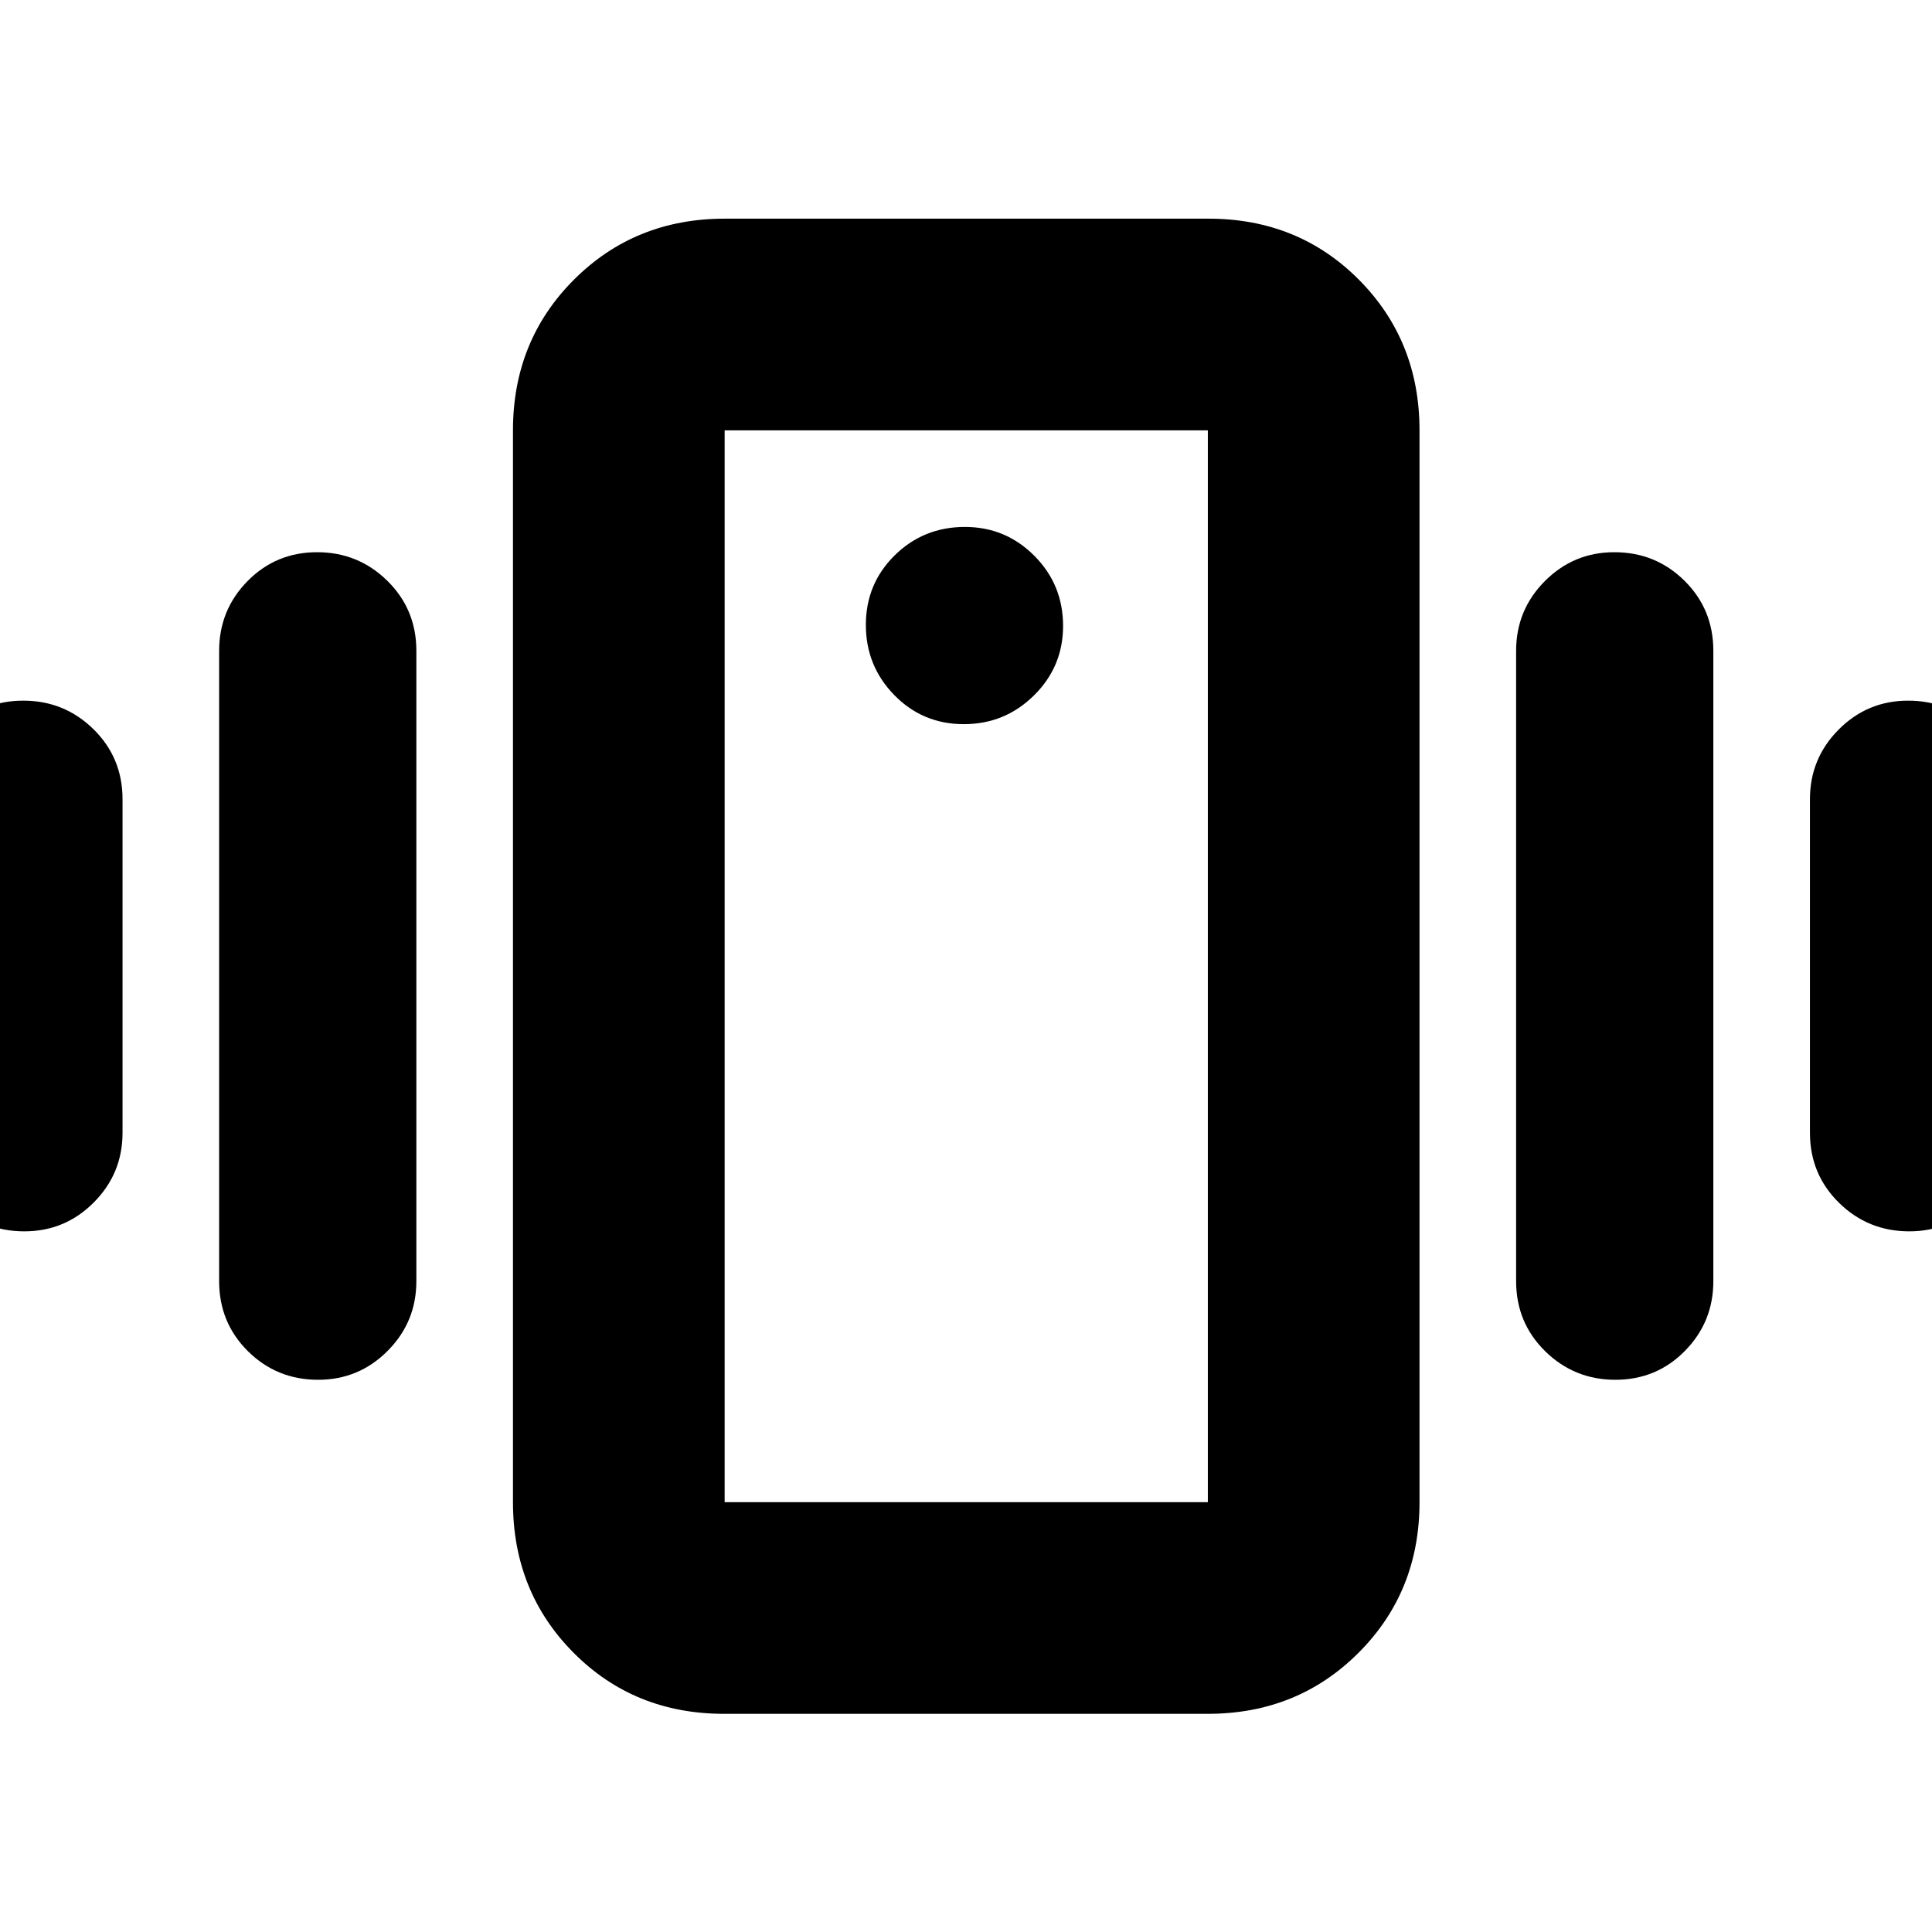 <svg xmlns="http://www.w3.org/2000/svg" height="20" viewBox="0 -960 960 960" width="20"><path d="M359.79-108.41q-44.59 0-74.75-30.31-30.15-30.3-30.15-74.87v-532.58q0-44.57 30.32-74.88 30.32-30.3 74.91-30.3h240.33q44.59 0 74.75 30.3 30.15 30.31 30.15 74.88v532.58q0 44.57-30.32 74.87-30.32 30.31-74.91 30.31H359.79Zm240.38-105.18v-532.58h-240.1v532.58h240.1ZM478.91-600.17q20.42 0 34.88-14.29 14.45-14.29 14.45-34.5 0-20.55-14.29-34.88-14.29-14.33-34.5-14.33-20.55 0-34.88 14.12-14.33 14.12-14.33 34.55 0 20.42 14.12 34.87 14.12 14.46 34.55 14.46ZM-37.11-397.15v-165.7q0-20.3 14.12-34.65 14.13-14.35 34.55-14.35 20.43 0 34.88 14.18 14.45 14.19 14.45 34.82v165.7q0 20.3-14.29 34.65-14.29 14.35-34.5 14.35-20.54 0-34.88-14.18-14.33-14.19-14.33-34.82Zm146 73.76v-313.22q0-20.3 14.12-34.65 14.13-14.35 34.55-14.35 20.43 0 34.88 14.18 14.45 14.19 14.45 34.82v313.22q0 20.3-14.29 34.65-14.29 14.35-34.5 14.35-20.54 0-34.88-14.18-14.33-14.19-14.33-34.82Zm790.46-73.76v-165.7q0-20.3 14.29-34.65 14.29-14.35 34.5-14.35 20.54 0 34.88 14.18 14.33 14.19 14.33 34.82v165.7q0 20.3-14.12 34.65-14.13 14.35-34.55 14.35-20.43 0-34.88-14.18-14.45-14.19-14.45-34.82Zm-146 73.76v-313.22q0-20.3 14.29-34.65 14.29-14.35 34.5-14.35 20.54 0 34.88 14.18 14.33 14.19 14.33 34.82v313.22q0 20.3-14.12 34.65-14.13 14.35-34.55 14.35-20.43 0-34.88-14.18-14.45-14.19-14.45-34.82Zm-393.28 109.8v-532.58 532.58Z"/></svg>